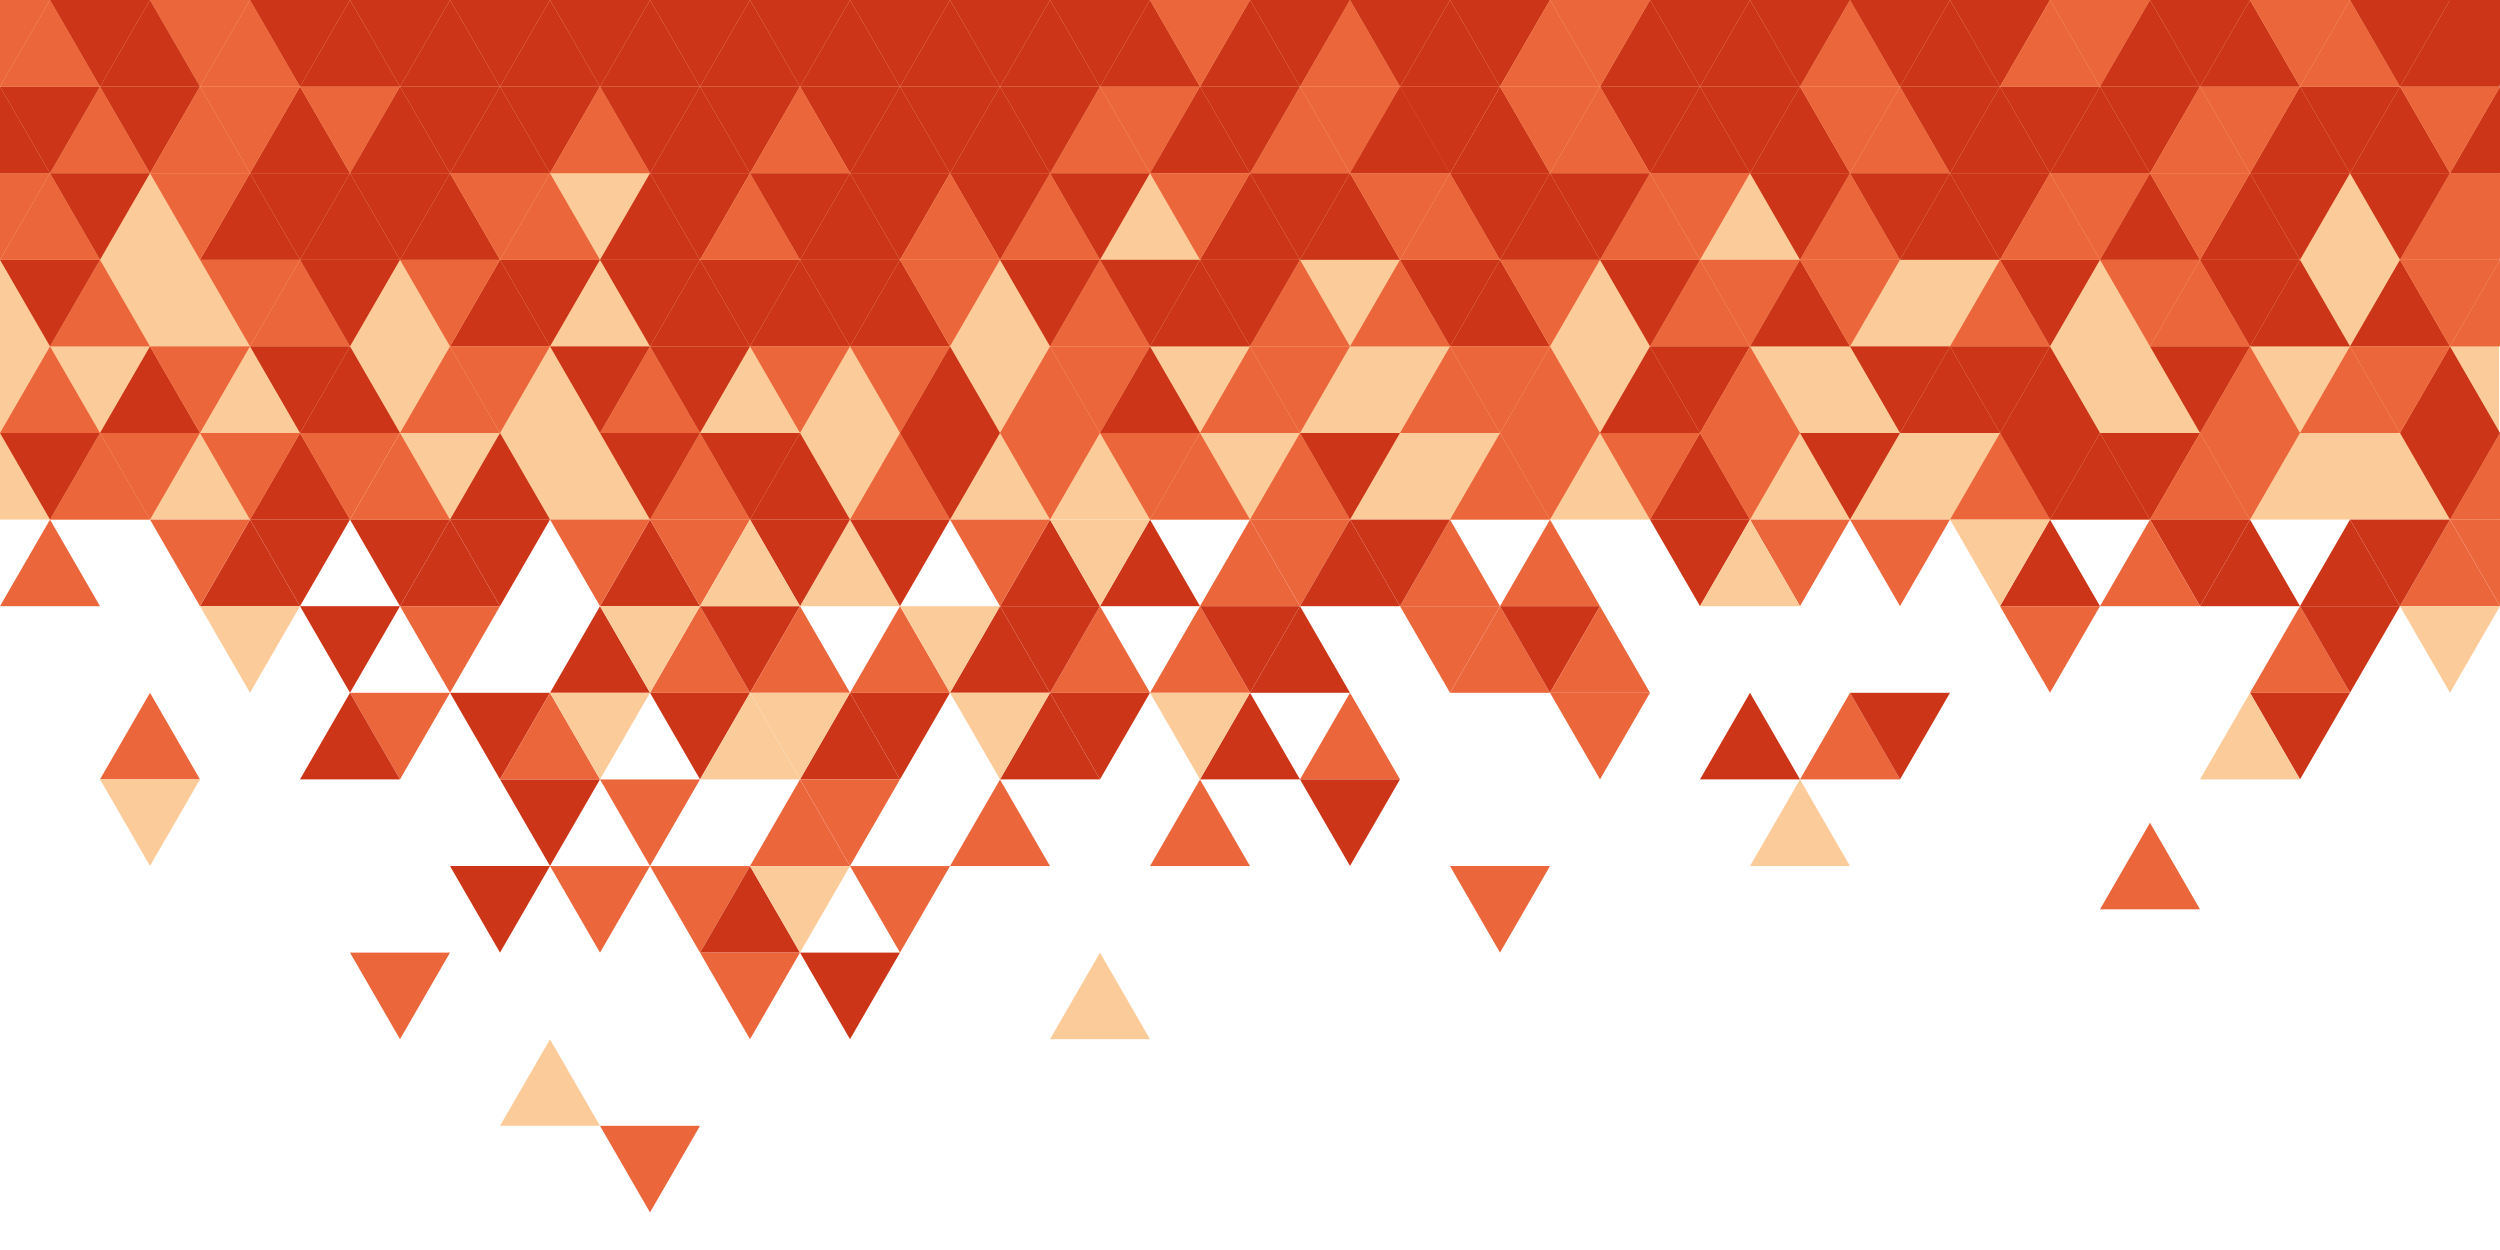 <?xml version="1.0" encoding="utf-8"?>
<!-- Generator: Adobe Illustrator 16.2.0, SVG Export Plug-In . SVG Version: 6.00 Build 0)  -->
<!DOCTYPE svg PUBLIC "-//W3C//DTD SVG 1.1//EN" "http://www.w3.org/Graphics/SVG/1.1/DTD/svg11.dtd">
<svg version="1.1" id="Слой_1" xmlns="http://www.w3.org/2000/svg" xmlns:xlink="http://www.w3.org/1999/xlink" x="0px" y="0px"
	 width="100px" height="50px" viewBox="0 0 100 50" enable-background="new 0 0 100 50" xml:space="preserve">
<rect fill="#FBCC9A" width="99.959" height="20.783"/>
<polygon fill="#EC663B" points="4,10.392 6,13.855 2,13.855 "/>
<polygon fill="#CC3517" points="2,13.855 0,10.392 4,10.392 "/>
<polygon fill="#EC663B" points="12,10.392 14,13.855 10,13.855 "/>
<polygon fill="#EC663B" points="10,13.855 8,10.392 12,10.392 "/>
<polygon fill="#CC3517" points="14,13.855 12,10.392 16,10.392 "/>
<polygon fill="#CC3517" points="20,10.392 22,13.855 18,13.855 "/>
<polygon fill="#EC663B" points="18,13.855 16,10.392 20,10.392 "/>
<polygon fill="#CC3517" points="22,13.855 20,10.392 24,10.392 "/>
<polygon fill="#CC3517" points="28,10.392 30,13.855 26,13.855 "/>
<polygon fill="#CC3517" points="26,13.855 24,10.392 28,10.392 "/>
<polygon fill="#CC3517" points="30,13.855 28,10.392 32,10.392 "/>
<polygon fill="#CC3517" points="32,10.392 34,13.855 30,13.855 "/>
<polygon fill="#CC3517" points="36,10.392 38,13.855 34,13.855 "/>
<polygon fill="#CC3517" points="34,13.855 32,10.392 36,10.392 "/>
<polygon fill="#EC663B" points="38,13.855 36,10.392 40,10.392 "/>
<polygon fill="#EC663B" points="44,10.392 46,13.855 42,13.855 "/>
<polygon fill="#CC3517" points="42,13.855 40,10.392 44,10.392 "/>
<polygon fill="#CC3517" points="46,13.855 44,10.392 48,10.392 "/>
<polygon fill="#CC3517" points="48,10.392 50,13.855 46,13.855 "/>
<polygon fill="#EC663B" points="52,10.392 54,13.855 50,13.855 "/>
<polygon fill="#CC3517" points="50,13.855 48,10.392 52,10.392 "/>
<polygon fill="#EC663B" points="56,10.392 58,13.855 54,13.855 "/>
<polygon fill="#CC3517" points="60,10.392 62,13.855 58,13.855 "/>
<polygon fill="#CC3517" points="58,13.855 56,10.392 60,10.392 "/>
<polygon fill="#EC663B" points="62,13.855 60,10.392 64,10.392 "/>
<polygon fill="#EC663B" points="68,10.392 70,13.855 66,13.855 "/>
<polygon fill="#CC3517" points="66,13.855 64,10.392 68,10.392 "/>
<polygon fill="#EC663B" points="70,13.855 68,10.392 72,10.392 "/>
<polygon fill="#CC3517" points="72,10.392 74,13.855 70,13.855 "/>
<polygon fill="#FBCC9A" points="76,10.392 78,13.855 74,13.855 "/>
<polygon fill="#EC663B" points="74,13.855 72,10.392 76,10.392 "/>
<polygon fill="#FBCC9A" points="78,13.855 76,10.392 80,10.392 "/>
<polygon fill="#EC663B" points="80,10.392 82,13.855 78,13.855 "/>
<polygon fill="#CC3517" points="82,13.855 80,10.392 84,10.392 "/>
<polygon fill="#EC663B" points="86,13.855 84,10.392 88,10.392 "/>
<polygon fill="#EC663B" points="88,10.392 90,13.855 86,13.855 "/>
<polygon fill="#CC3517" points="92,10.392 94,13.855 90,13.855 "/>
<polygon fill="#CC3517" points="90,13.855 88,10.392 92,10.392 "/>
<polygon fill="#CC3517" points="96,10.392 98,13.855 94,13.855 "/>
<polygon fill="#EC663B" points="100,10.392 102,13.855 98,13.855 "/>
<polygon fill="#EC663B" points="98,13.855 96,10.392 100,10.392 "/>
<polygon fill="#EC663B" points="2,13.855 4,17.319 0,17.319 "/>
<polygon fill="#CC3517" points="6,13.855 8,17.319 4,17.319 "/>
<polygon fill="#EC663B" points="8,17.319 6,13.855 10,13.855 "/>
<polygon fill="#CC3517" points="12,17.319 10,13.855 14,13.855 "/>
<polygon fill="#CC3517" points="14,13.855 16,17.319 12,17.319 "/>
<polygon fill="#EC663B" points="20,17.319 18,13.855 22,13.855 "/>
<polygon fill="#EC663B" points="26,13.855 28,17.319 24,17.319 "/>
<polygon fill="#CC3517" points="24,17.319 22,13.855 26,13.855 "/>
<polygon fill="#CC3517" points="28,17.319 26,13.855 30,13.855 "/>
<polygon fill="#EC663B" points="32,17.319 30,13.855 34,13.855 "/>
<polygon fill="#EC663B" points="36,17.319 34,13.855 38,13.855 "/>
<polygon fill="#CC3517" points="38,13.855 40,17.319 36,17.319 "/>
<polygon fill="#EC663B" points="42,13.855 44,17.319 40,17.319 "/>
<polygon fill="#EC663B" points="44,17.319 42,13.855 46,13.855 "/>
<polygon fill="#CC3517" points="46,13.855 48,17.319 44,17.319 "/>
<polygon fill="#EC663B" points="50,13.855 52,17.319 48,17.319 "/>
<polygon fill="#EC663B" points="52,17.319 50,13.855 54,13.855 "/>
<polygon fill="#EC663B" points="58,13.855 60,17.319 56,17.319 "/>
<polygon fill="#EC663B" points="60,17.319 58,13.855 62,13.855 "/>
<polygon fill="#EC663B" points="62,13.855 64,17.319 60,17.319 "/>
<polygon fill="#CC3517" points="66,13.855 68,17.319 64,17.319 "/>
<polygon fill="#CC3517" points="68,17.319 66,13.855 70,13.855 "/>
<polygon fill="#EC663B" points="70,13.855 72,17.319 68,17.319 "/>
<polygon fill="#CC3517" points="76,17.319 74,13.855 78,13.855 "/>
<polygon fill="#CC3517" points="78,13.855 80,17.319 76,17.319 "/>
<polygon fill="#CC3517" points="82,13.855 84,17.319 80,17.319 "/>
<polygon fill="#CC3517" points="80,17.319 78,13.855 82,13.855 "/>
<polygon fill="#EC663B" points="90,13.855 92,17.319 88,17.319 "/>
<polygon fill="#CC3517" points="88,17.319 86,13.855 90,13.855 "/>
<polygon fill="#EC663B" points="94,13.855 96,17.319 92,17.319 "/>
<polygon fill="#CC3517" points="98,13.855 100,17.319 96,17.319 "/>
<polygon fill="#EC663B" points="96,17.319 94,13.855 98,13.855 "/>
<polygon fill="#EC663B" points="4,17.319 6,20.783 2,20.783 "/>
<polygon fill="#CC3517" points="2,20.783 0,17.319 4,17.319 "/>
<polygon fill="#EC663B" points="6,20.783 4,17.319 8,17.319 "/>
<polygon fill="#CC3517" points="12,17.319 14,20.783 10,20.783 "/>
<polygon fill="#EC663B" points="10,20.783 8,17.319 12,17.319 "/>
<polygon fill="#EC663B" points="14,20.783 12,17.319 16,17.319 "/>
<polygon fill="#FBCC9A" points="16,17.319 18,20.783 14,20.783 "/>
<polygon fill="#CC3517" points="20,17.319 22,20.783 18,20.783 "/>
<polygon fill="#FBCC9A" points="24,17.319 26,20.783 22,20.783 "/>
<polygon fill="#EC663B" points="28,17.319 30,20.783 26,20.783 "/>
<polygon fill="#CC3517" points="26,20.783 24,17.319 28,17.319 "/>
<polygon fill="#CC3517" points="30,20.783 28,17.319 32,17.319 "/>
<polygon fill="#CC3517" points="32,17.319 34,20.783 30,20.783 "/>
<polygon fill="#EC663B" points="36,17.319 38,20.783 34,20.783 "/>
<polygon fill="#CC3517" points="38,20.783 36,17.319 40,17.319 "/>
<polygon fill="#EC663B" points="42,20.783 40,17.319 44,17.319 "/>
<polygon fill="#EC663B" points="46,20.783 44,17.319 48,17.319 "/>
<polygon fill="#EC663B" points="48,17.319 50,20.783 46,20.783 "/>
<polygon fill="#EC663B" points="52,17.319 54,20.783 50,20.783 "/>
<polygon fill="#CC3517" points="54,20.783 52,17.319 56,17.319 "/>
<polygon fill="#EC663B" points="60,17.319 62,20.783 58,20.783 "/>
<polygon fill="#EC663B" points="62,20.783 60,17.319 64,17.319 "/>
<polygon fill="#CC3517" points="68,17.319 70,20.783 66,20.783 "/>
<polygon fill="#EC663B" points="66,20.783 64,17.319 68,17.319 "/>
<polygon fill="#EC663B" points="70,20.783 68,17.319 72,17.319 "/>
<polygon fill="#CC3517" points="74,20.783 72,17.319 76,17.319 "/>
<polygon fill="#EC663B" points="80,17.319 82,20.783 78,20.783 "/>
<polygon fill="#CC3517" points="84,17.319 86,20.783 82,20.783 "/>
<polygon fill="#CC3517" points="82,20.783 80,17.319 84,17.319 "/>
<polygon fill="#CC3517" points="86,20.783 84,17.319 88,17.319 "/>
<polygon fill="#EC663B" points="88,17.319 90,20.783 86,20.783 "/>
<polygon fill="#EC663B" points="90,20.783 88,17.319 92,17.319 "/>
<polygon fill="#EC663B" points="100,17.319 102,20.783 98,20.783 "/>
<polygon fill="#CC3517" points="98,20.783 96,17.319 100,17.319 "/>
<polygon fill="#EC663B" points="2,20.783 4,24.247 0,24.247 "/>
<polygon fill="#CC3517" points="10,20.783 12,24.247 8,24.247 "/>
<polygon fill="#EC663B" points="8,24.247 6,20.783 10,20.783 "/>
<polygon fill="#CC3517" points="12,24.247 10,20.783 14,20.783 "/>
<polygon fill="#CC3517" points="20,24.247 18,20.783 22,20.783 "/>
<polygon fill="#CC3517" points="26,20.783 28,24.247 24,24.247 "/>
<polygon fill="#EC663B" points="24,24.247 22,20.783 26,20.783 "/>
<polygon fill="#EC663B" points="28,24.247 26,20.783 30,20.783 "/>
<polygon fill="#FBCC9A" points="34,20.783 36,24.247 32,24.247 "/>
<polygon fill="#CC3517" points="32,24.247 30,20.783 34,20.783 "/>
<polygon fill="#CC3517" points="36,24.247 34,20.783 38,20.783 "/>
<polygon fill="#CC3517" points="42,20.783 44,24.247 40,24.247 "/>
<polygon fill="#EC663B" points="40,24.247 38,20.783 42,20.783 "/>
<polygon fill="#CC3517" points="46,20.783 48,24.247 44,24.247 "/>
<polygon fill="#EC663B" points="50,20.783 52,24.247 48,24.247 "/>
<polygon fill="#EC663B" points="52,24.247 50,20.783 54,20.783 "/>
<polygon fill="#CC3517" points="54,20.783 56,24.247 52,24.247 "/>
<polygon fill="#EC663B" points="58,20.783 60,24.247 56,24.247 "/>
<polygon fill="#CC3517" points="56,24.247 54,20.783 58,20.783 "/>
<polygon fill="#EC663B" points="62,20.783 64,24.247 60,24.247 "/>
<polygon fill="#CC3517" points="68,24.247 66,20.783 70,20.783 "/>
<polygon fill="#EC663B" points="72,24.247 70,20.783 74,20.783 "/>
<polygon fill="#EC663B" points="76,24.247 74,20.783 78,20.783 "/>
<polygon fill="#CC3517" points="82,20.783 84,24.247 80,24.247 "/>
<polygon fill="#FBCC9A" points="80,24.247 78,20.783 82,20.783 "/>
<polygon fill="#CC3517" points="90,20.783 92,24.247 88,24.247 "/>
<polygon fill="#CC3517" points="88,24.247 86,20.783 90,20.783 "/>
<polygon fill="#CC3517" points="94,20.783 96,24.247 92,24.247 "/>
<polygon fill="#EC663B" points="98,20.783 100,24.247 96,24.247 "/>
<polygon fill="#CC3517" points="96,24.247 94,20.783 98,20.783 "/>
<polygon fill="#EC663B" points="100,24.247 98,20.783 102,20.783 "/>
<polygon fill="#FBCC9A" points="10,27.711 8,24.247 12,24.247 "/>
<polygon fill="#CC3517" points="24,24.247 26,27.711 22,27.711 "/>
<polygon fill="#EC663B" points="28,24.247 30,27.711 26,27.711 "/>
<polygon fill="#CC3517" points="30,27.711 28,24.247 32,24.247 "/>
<polygon fill="#EC663B" points="32,24.247 34,27.711 30,27.711 "/>
<polygon fill="#EC663B" points="36,24.247 38,27.711 34,27.711 "/>
<polygon fill="#CC3517" points="40,24.247 42,27.711 38,27.711 "/>
<polygon fill="#EC663B" points="44,24.247 46,27.711 42,27.711 "/>
<polygon fill="#CC3517" points="42,27.711 40,24.247 44,24.247 "/>
<polygon fill="#EC663B" points="48,24.247 50,27.711 46,27.711 "/>
<polygon fill="#CC3517" points="52,24.247 54,27.711 50,27.711 "/>
<polygon fill="#CC3517" points="50,27.711 48,24.247 52,24.247 "/>
<polygon fill="#EC663B" points="60,24.247 62,27.711 58,27.711 "/>
<polygon fill="#EC663B" points="58,27.711 56,24.247 60,24.247 "/>
<polygon fill="#CC3517" points="62,27.711 60,24.247 64,24.247 "/>
<polygon fill="#EC663B" points="64,24.247 66,27.711 62,27.711 "/>
<polygon fill="#EC663B" points="82,27.711 80,24.247 84,24.247 "/>
<polygon fill="#EC663B" points="92,24.247 94,27.711 90,27.711 "/>
<polygon fill="#CC3517" points="94,27.711 92,24.247 96,24.247 "/>
<polygon fill="#FBCC9A" points="98,27.711 96,24.247 100,24.247 "/>
<polygon fill="#EC663B" points="6,27.711 8,31.175 4,31.175 "/>
<polygon fill="#EC663B" points="16,31.175 14,27.711 18,27.711 "/>
<polygon fill="#CC3517" points="20,31.175 18,27.711 22,27.711 "/>
<polygon fill="#CC3517" points="28,31.175 26,27.711 30,27.711 "/>
<polygon fill="#CC3517" points="34,27.711 36,31.175 32,31.175 "/>
<polygon fill="#CC3517" points="36,31.175 34,27.711 38,27.711 "/>
<polygon fill="#CC3517" points="44,31.175 42,27.711 46,27.711 "/>
<polygon fill="#CC3517" points="50,27.711 52,31.175 48,31.175 "/>
<polygon fill="#FBCC9A" points="48,31.175 46,27.711 50,27.711 "/>
<polygon fill="#EC663B" points="54,27.711 56,31.175 52,31.175 "/>
<polygon fill="#EC663B" points="64,31.175 62,27.711 66,27.711 "/>
<polygon fill="#CC3517" points="70,27.711 72,31.175 68,31.175 "/>
<polygon fill="#EC663B" points="74,27.711 76,31.175 72,31.175 "/>
<polygon fill="#CC3517" points="92,31.175 90,27.711 94,27.711 "/>
<polygon fill="#CC3517" points="54,34.639 52,31.175 56,31.175 "/>
<polygon fill="#EC663B" points="36,38.105 34,34.643 38,34.643 "/>
<polygon fill="#EC663B" points="86,32.91 88,36.373 84,36.373 "/>
<polygon fill="#EC663B" points="2,6.928 4,10.392 0,10.392 "/>
<polygon fill="#EC663B" points="0,10.392 -2,6.928 2,6.928 "/>
<polygon fill="#CC3517" points="4,10.392 2,6.928 6,6.928 "/>
<polygon fill="#CC3517" points="10,6.928 12,10.392 8,10.392 "/>
<polygon fill="#EC663B" points="8,10.392 6,6.928 10,6.928 "/>
<polygon fill="#CC3517" points="12,10.392 10,6.928 14,6.928 "/>
<polygon fill="#CC3517" points="14,6.928 16,10.392 12,10.392 "/>
<polygon fill="#CC3517" points="18,6.928 20,10.392 16,10.392 "/>
<polygon fill="#CC3517" points="16,10.392 14,6.928 18,6.928 "/>
<polygon fill="#EC663B" points="20,10.392 18,6.928 22,6.928 "/>
<polygon fill="#EC663B" points="22,6.928 24,10.392 20,10.392 "/>
<polygon fill="#CC3517" points="26,6.928 28,10.392 24,10.392 "/>
<polygon fill="#CC3517" points="28,10.392 26,6.928 30,6.928 "/>
<polygon fill="#EC663B" points="30,6.928 32,10.392 28,10.392 "/>
<polygon fill="#CC3517" points="34,6.928 36,10.392 32,10.392 "/>
<polygon fill="#CC3517" points="32,10.392 30,6.928 34,6.928 "/>
<polygon fill="#CC3517" points="36,10.392 34,6.928 38,6.928 "/>
<polygon fill="#EC663B" points="42,6.928 44,10.392 40,10.392 "/>
<polygon fill="#CC3517" points="40,10.392 38,6.928 42,6.928 "/>
<polygon fill="#CC3517" points="44,10.392 42,6.928 46,6.928 "/>
<polygon fill="#CC3517" points="50,6.928 52,10.392 48,10.392 "/>
<polygon fill="#CC3517" points="54,6.928 56,10.392 52,10.392 "/>
<polygon fill="#EC663B" points="58,6.928 60,10.392 56,10.392 "/>
<polygon fill="#EC663B" points="56,10.392 54,6.928 58,6.928 "/>
<polygon fill="#CC3517" points="60,10.392 58,6.928 62,6.928 "/>
<polygon fill="#EC663B" points="66,6.928 68,10.392 64,10.392 "/>
<polygon fill="#CC3517" points="64,10.392 62,6.928 66,6.928 "/>
<polygon fill="#EC663B" points="68,10.392 66,6.928 70,6.928 "/>
<polygon fill="#EC663B" points="74,6.928 76,10.392 72,10.392 "/>
<polygon fill="#CC3517" points="72,10.392 70,6.928 74,6.928 "/>
<polygon fill="#CC3517" points="76,10.392 74,6.928 78,6.928 "/>
<polygon fill="#CC3517" points="78,6.928 80,10.392 76,10.392 "/>
<polygon fill="#CC3517" points="80,10.392 78,6.928 82,6.928 "/>
<polygon fill="#EC663B" points="84,10.392 82,6.928 86,6.928 "/>
<polygon fill="#CC3517" points="86,6.928 88,10.392 84,10.392 "/>
<polygon fill="#CC3517" points="90,6.928 92,10.392 88,10.392 "/>
<polygon fill="#EC663B" points="88,10.392 86,6.928 90,6.928 "/>
<polygon fill="#EC663B" points="98,6.928 100,10.392 96,10.392 "/>
<polygon fill="#CC3517" points="96,10.392 94,6.928 98,6.928 "/>
<polygon fill="#CC3517" points="52,10.392 50,6.928 54,6.928 "/>
<polygon fill="#CC3517" points="92,10.392 90,6.928 94,6.928 "/>
<polygon fill="#EC663B" points="99.959,10.392 97.959,6.928 101.959,6.928 "/>
<polygon fill="#CC3517" points="62,6.928 64,10.392 60,10.392 "/>
<polygon fill="#EC663B" points="82,6.928 84,10.392 80,10.392 "/>
<polygon fill="#EC663B" points="38,6.928 40,10.392 36,10.392 "/>
<polygon fill="#CC3517" points="0,3.464 2,6.928 -2,6.928 "/>
<polygon fill="#EC663B" points="4,3.464 6,6.928 2,6.928 "/>
<polygon fill="#CC3517" points="2,6.928 0,3.464 4,3.464 "/>
<polygon fill="#CC3517" points="6,6.928 4,3.464 8,3.464 "/>
<polygon fill="#CC3517" points="12,3.464 14,6.928 10,6.928 "/>
<polygon fill="#EC663B" points="10,6.928 8,3.464 12,3.464 "/>
<polygon fill="#EC663B" points="14,6.928 12,3.464 16,3.464 "/>
<polygon fill="#CC3517" points="16,3.464 18,6.928 14,6.928 "/>
<polygon fill="#CC3517" points="20,3.464 22,6.928 18,6.928 "/>
<polygon fill="#CC3517" points="18,6.928 16,3.464 20,3.464 "/>
<polygon fill="#CC3517" points="22,6.928 20,3.464 24,3.464 "/>
<polygon fill="#EC663B" points="24,3.464 26,6.928 22,6.928 "/>
<polygon fill="#CC3517" points="28,3.464 30,6.928 26,6.928 "/>
<polygon fill="#CC3517" points="26,6.928 24,3.464 28,3.464 "/>
<polygon fill="#CC3517" points="30,6.928 28,3.464 32,3.464 "/>
<polygon fill="#CC3517" points="36,3.464 38,6.928 34,6.928 "/>
<polygon fill="#CC3517" points="34,6.928 32,3.464 36,3.464 "/>
<polygon fill="#CC3517" points="38,6.928 36,3.464 40,3.464 "/>
<polygon fill="#EC663B" points="44,3.464 46,6.928 42,6.928 "/>
<polygon fill="#CC3517" points="42,6.928 40,3.464 44,3.464 "/>
<polygon fill="#EC663B" points="46,6.928 44,3.464 48,3.464 "/>
<polygon fill="#CC3517" points="48,3.464 50,6.928 46,6.928 "/>
<polygon fill="#EC663B" points="52,3.464 54,6.928 50,6.928 "/>
<polygon fill="#CC3517" points="50,6.928 48,3.464 52,3.464 "/>
<polygon fill="#FBCC9A" points="56,3.464 58,6.928 54,6.928 "/>
<polygon fill="#CC3517" points="60,3.464 62,6.928 58,6.928 "/>
<polygon fill="#FBCC9A" points="58,6.928 56,3.464 60,3.464 "/>
<polygon fill="#EC663B" points="62,6.928 60,3.464 64,3.464 "/>
<polygon fill="#CC3517" points="68,3.464 70,6.928 66,6.928 "/>
<polygon fill="#CC3517" points="66,6.928 64,3.464 68,3.464 "/>
<polygon fill="#CC3517" points="70,6.928 68,3.464 72,3.464 "/>
<polygon fill="#CC3517" points="72,3.464 74,6.928 70,6.928 "/>
<polygon fill="#EC663B" points="76,3.464 78,6.928 74,6.928 "/>
<polygon fill="#EC663B" points="74,6.928 72,3.464 76,3.464 "/>
<polygon fill="#CC3517" points="78,6.928 76,3.464 80,3.464 "/>
<polygon fill="#CC3517" points="80,3.464 82,6.928 78,6.928 "/>
<polygon fill="#CC3517" points="82,6.928 80,3.464 84,3.464 "/>
<polygon fill="#CC3517" points="86,6.928 84,3.464 88,3.464 "/>
<polygon fill="#EC663B" points="88,3.464 90,6.928 86,6.928 "/>
<polygon fill="#CC3517" points="92,3.464 94,6.928 90,6.928 "/>
<polygon fill="#EC663B" points="90,6.928 88,3.464 92,3.464 "/>
<polygon fill="#CC3517" points="96,3.464 98,6.928 94,6.928 "/>
<polygon fill="#CC3517" points="100,3.464 102,6.928 98,6.928 "/>
<polygon fill="#EC663B" points="98,6.928 96,3.464 100,3.464 "/>
<polygon fill="#EC663B" points="54,6.928 52,3.464 56,3.464 "/>
<polygon fill="#CC3517" points="94,6.928 92,3.464 96,3.464 "/>
<polygon fill="#EC663B" points="64,3.464 66,6.928 62,6.928 "/>
<polygon fill="#CC3517" points="84,3.464 86,6.928 82,6.928 "/>
<polygon fill="#CC3517" points="40,3.464 42,6.928 38,6.928 "/>
<polygon fill="#EC663B" points="16,41.568 14,38.105 18,38.105 "/>
<polygon fill="#FBCC9A" points="72,31.178 74,34.643 70,34.643 "/>
<polygon fill="#CC3517" points="76,31.175 74,27.711 78,27.711 "/>
<polygon fill="#EC663B" points="28,38.105 26,34.643 30,34.643 "/>
<polygon fill="#CC3517" points="30,34.643 32,38.105 28,38.105 "/>
<polygon fill="#EC663B" points="30,41.568 28,38.105 32,38.105 "/>
<polygon fill="#CC3517" points="34,41.568 32,38.105 36,38.105 "/>
<polygon fill="#EC663B" points="26,34.643 24,31.178 28,31.178 "/>
<polygon fill="#EC663B" points="26,48.497 24,45.033 28,45.033 "/>
<polygon fill="#FBCC9A" points="90,27.711 92,31.175 88,31.175 "/>
<polygon fill="#EC663B" points="2,0 4,3.464 0,3.464 "/>
<polygon fill="#EC663B" points="0,3.464 -2,0 2,0 "/>
<polygon fill="#CC3517" points="4,3.464 2,0 6,0 "/>
<polygon fill="#EC663B" points="10,0 12,3.464 8,3.464 "/>
<polygon fill="#EC663B" points="8,3.464 6,0 10,0 "/>
<polygon fill="#CC3517" points="12,3.464 10,0 14,0 "/>
<polygon fill="#CC3517" points="14,0 16,3.464 12,3.464 "/>
<polygon fill="#CC3517" points="18,0 20,3.464 16,3.464 "/>
<polygon fill="#CC3517" points="16,3.464 14,0 18,0 "/>
<polygon fill="#CC3517" points="20,3.464 18,0 22,0 "/>
<polygon fill="#CC3517" points="22,0 24,3.464 20,3.464 "/>
<polygon fill="#CC3517" points="26,0 28,3.464 24,3.464 "/>
<polygon fill="#CC3517" points="24,3.464 22,0 26,0 "/>
<polygon fill="#CC3517" points="28,3.464 26,0 30,0 "/>
<polygon fill="#CC3517" points="34,0 36,3.464 32,3.464 "/>
<polygon fill="#CC3517" points="32,3.464 30,0 34,0 "/>
<polygon fill="#CC3517" points="36,3.464 34,0 38,0 "/>
<polygon fill="#CC3517" points="42,0 44,3.464 40,3.464 "/>
<polygon fill="#CC3517" points="40,3.464 38,0 42,0 "/>
<polygon fill="#CC3517" points="44,3.464 42,0 46,0 "/>
<polygon fill="#CC3517" points="46,0 48,3.464 44,3.464 "/>
<polygon fill="#CC3517" points="50,0 52,3.464 48,3.464 "/>
<polygon fill="#EC663B" points="48,3.464 46,0 50,0 "/>
<polygon fill="#EC663B" points="54,0 56,3.464 52,3.464 "/>
<polygon fill="#CC3517" points="58,0 60,3.464 56,3.464 "/>
<polygon fill="#CC3517" points="56,3.464 54,0 58,0 "/>
<polygon fill="#CC3517" points="60,3.464 58,0 62,0 "/>
<polygon fill="#CC3517" points="66,0 68,3.464 64,3.464 "/>
<polygon fill="#EC663B" points="64,3.464 62,0 66,0 "/>
<polygon fill="#CC3517" points="68,3.464 66,0 70,0 "/>
<polygon fill="#CC3517" points="70,0 72,3.464 68,3.464 "/>
<polygon fill="#EC663B" points="74,0 76,3.464 72,3.464 "/>
<polygon fill="#CC3517" points="72,3.464 70,0 74,0 "/>
<polygon fill="#CC3517" points="76,3.464 74,0 78,0 "/>
<polygon fill="#CC3517" points="78,0 80,3.464 76,3.464 "/>
<polygon fill="#CC3517" points="80,3.464 78,0 82,0 "/>
<polygon fill="#EC663B" points="84,3.464 82,0 86,0 "/>
<polygon fill="#CC3517" points="86,0 88,3.464 84,3.464 "/>
<polygon fill="#CC3517" points="90,0 92,3.464 88,3.464 "/>
<polygon fill="#CC3517" points="88,3.464 86,0 90,0 "/>
<polygon fill="#EC663B" points="94,0 96,3.464 92,3.464 "/>
<polygon fill="#CC3517" points="98,0 100,3.464 96,3.464 "/>
<polygon fill="#CC3517" points="96,3.464 94,0 98,0 "/>
<polygon fill="#CC3517" points="52,3.464 50,0 54,0 "/>
<polygon fill="#EC663B" points="92,3.464 90,0 94,0 "/>
<polygon fill="#EC663B" points="62,0 64,3.464 60,3.464 "/>
<polygon fill="#EC663B" points="82,0 84,3.464 80,3.464 "/>
<polygon fill="#CC3517" points="38,0 40,3.464 36,3.464 "/>
<polygon fill="#CC3517" points="6,0 8,3.464 4,3.464 "/>
<polygon fill="#CC3517" points="30,0 32,3.464 28,3.464 "/>
<polygon fill="#CC3517" points="99.959,3.464 97.959,0 101.959,0 "/>
<polygon fill="#EC663B" points="32,3.464 34,6.928 30,6.928 "/>
<polygon fill="#EC663B" points="48,10.392 46,6.928 50,6.928 "/>
<polygon fill="#FBCC9A" points="22,41.57 24,45.033 20,45.033 "/>
<polygon fill="#CC3517" points="16,24.247 14,20.783 18,20.783 "/>
<polygon fill="#CC3517" points="18,20.783 20,24.247 16,24.247 "/>
<polygon fill="#EC663B" points="18,27.711 16,24.247 20,24.247 "/>
<polygon fill="#CC3517" points="22,34.639 20,31.175 24,31.175 "/>
<polygon fill="#EC663B" points="24,38.105 22,34.643 26,34.643 "/>
<polygon fill="#EC663B" points="22,27.712 24,31.175 20,31.175 "/>
<polygon fill="#FBCC9A" points="6,34.639 4,31.175 8,31.175 "/>
<polygon fill="#CC3517" points="14,27.711 16,31.175 12,31.175 "/>
<polygon fill="#CC3517" points="20,38.105 18,34.641 22,34.641 "/>
<polygon fill="#CC3517" points="14,27.711 12,24.247 16,24.247 "/>
<polygon fill="#EC663B" points="60,38.105 58,34.641 62,34.641 "/>
<polygon fill="#EC663B" points="32,31.178 34,34.641 30,34.641 "/>
<polygon fill="#CC3517" points="42,27.711 44,31.176 40,31.176 "/>
<polygon fill="#EC663B" points="40,31.18 42,34.643 38,34.643 "/>
<polygon fill="#EC663B" points="34,34.639 32,31.176 36,31.176 "/>
<polygon fill="#EC663B" points="48,31.178 50,34.643 46,34.643 "/>
<polygon fill="#FBCC9A" points="44,38.105 46,41.568 42,41.568 "/>
<polygon fill="#FBCC9A" points="26,27.711 24,24.247 28,24.247 "/>
<polygon fill="#FBCC9A" points="24,31.176 22,27.712 26,27.712 "/>
<polygon fill="#FBCC9A" points="32,38.105 30,34.643 34,34.643 "/>
<polygon fill="#FBCC9A" points="30,27.711 32,31.176 28,31.176 "/>
<polygon fill="#FBCC9A" points="32,31.176 30,27.711 34,27.711 "/>
<polygon fill="#FBCC9A" points="30,20.783 32,24.248 28,24.248 "/>
<polygon fill="#FBCC9A" points="40,31.175 38,27.71 42,27.71 "/>
<polygon fill="#FBCC9A" points="44,24.248 42,20.783 46,20.783 "/>
<polygon fill="#FBCC9A" points="38,27.711 36,24.247 40,24.247 "/>
<polygon fill="#EC663B" points="16,17.32 18,20.783 14,20.783 "/>
<polygon fill="#FBCC9A" points="70,20.783 72,24.248 68,24.248 "/>
<polygon fill="#EC663B" points="86,20.783 88,24.248 84,24.248 "/>
<polygon fill="#EC663B" points="18,13.855 20,17.319 16,17.319 "/>
<polygon fill="#EC663B" points="8,3.464 10,6.928 6,6.928 "/>
<polygon fill="#EC663B" points="56,3.464 58,6.928 54,6.928 "/>
<polygon fill="#EC663B" points="58,6.928 56,3.464 60,3.464 "/>
<polygon fill="#CC3517" points="56,3.463 58,6.928 54,6.928 "/>
<polygon fill="#CC3517" points="58,6.928 56,3.463 60,3.463 "/>
</svg>
